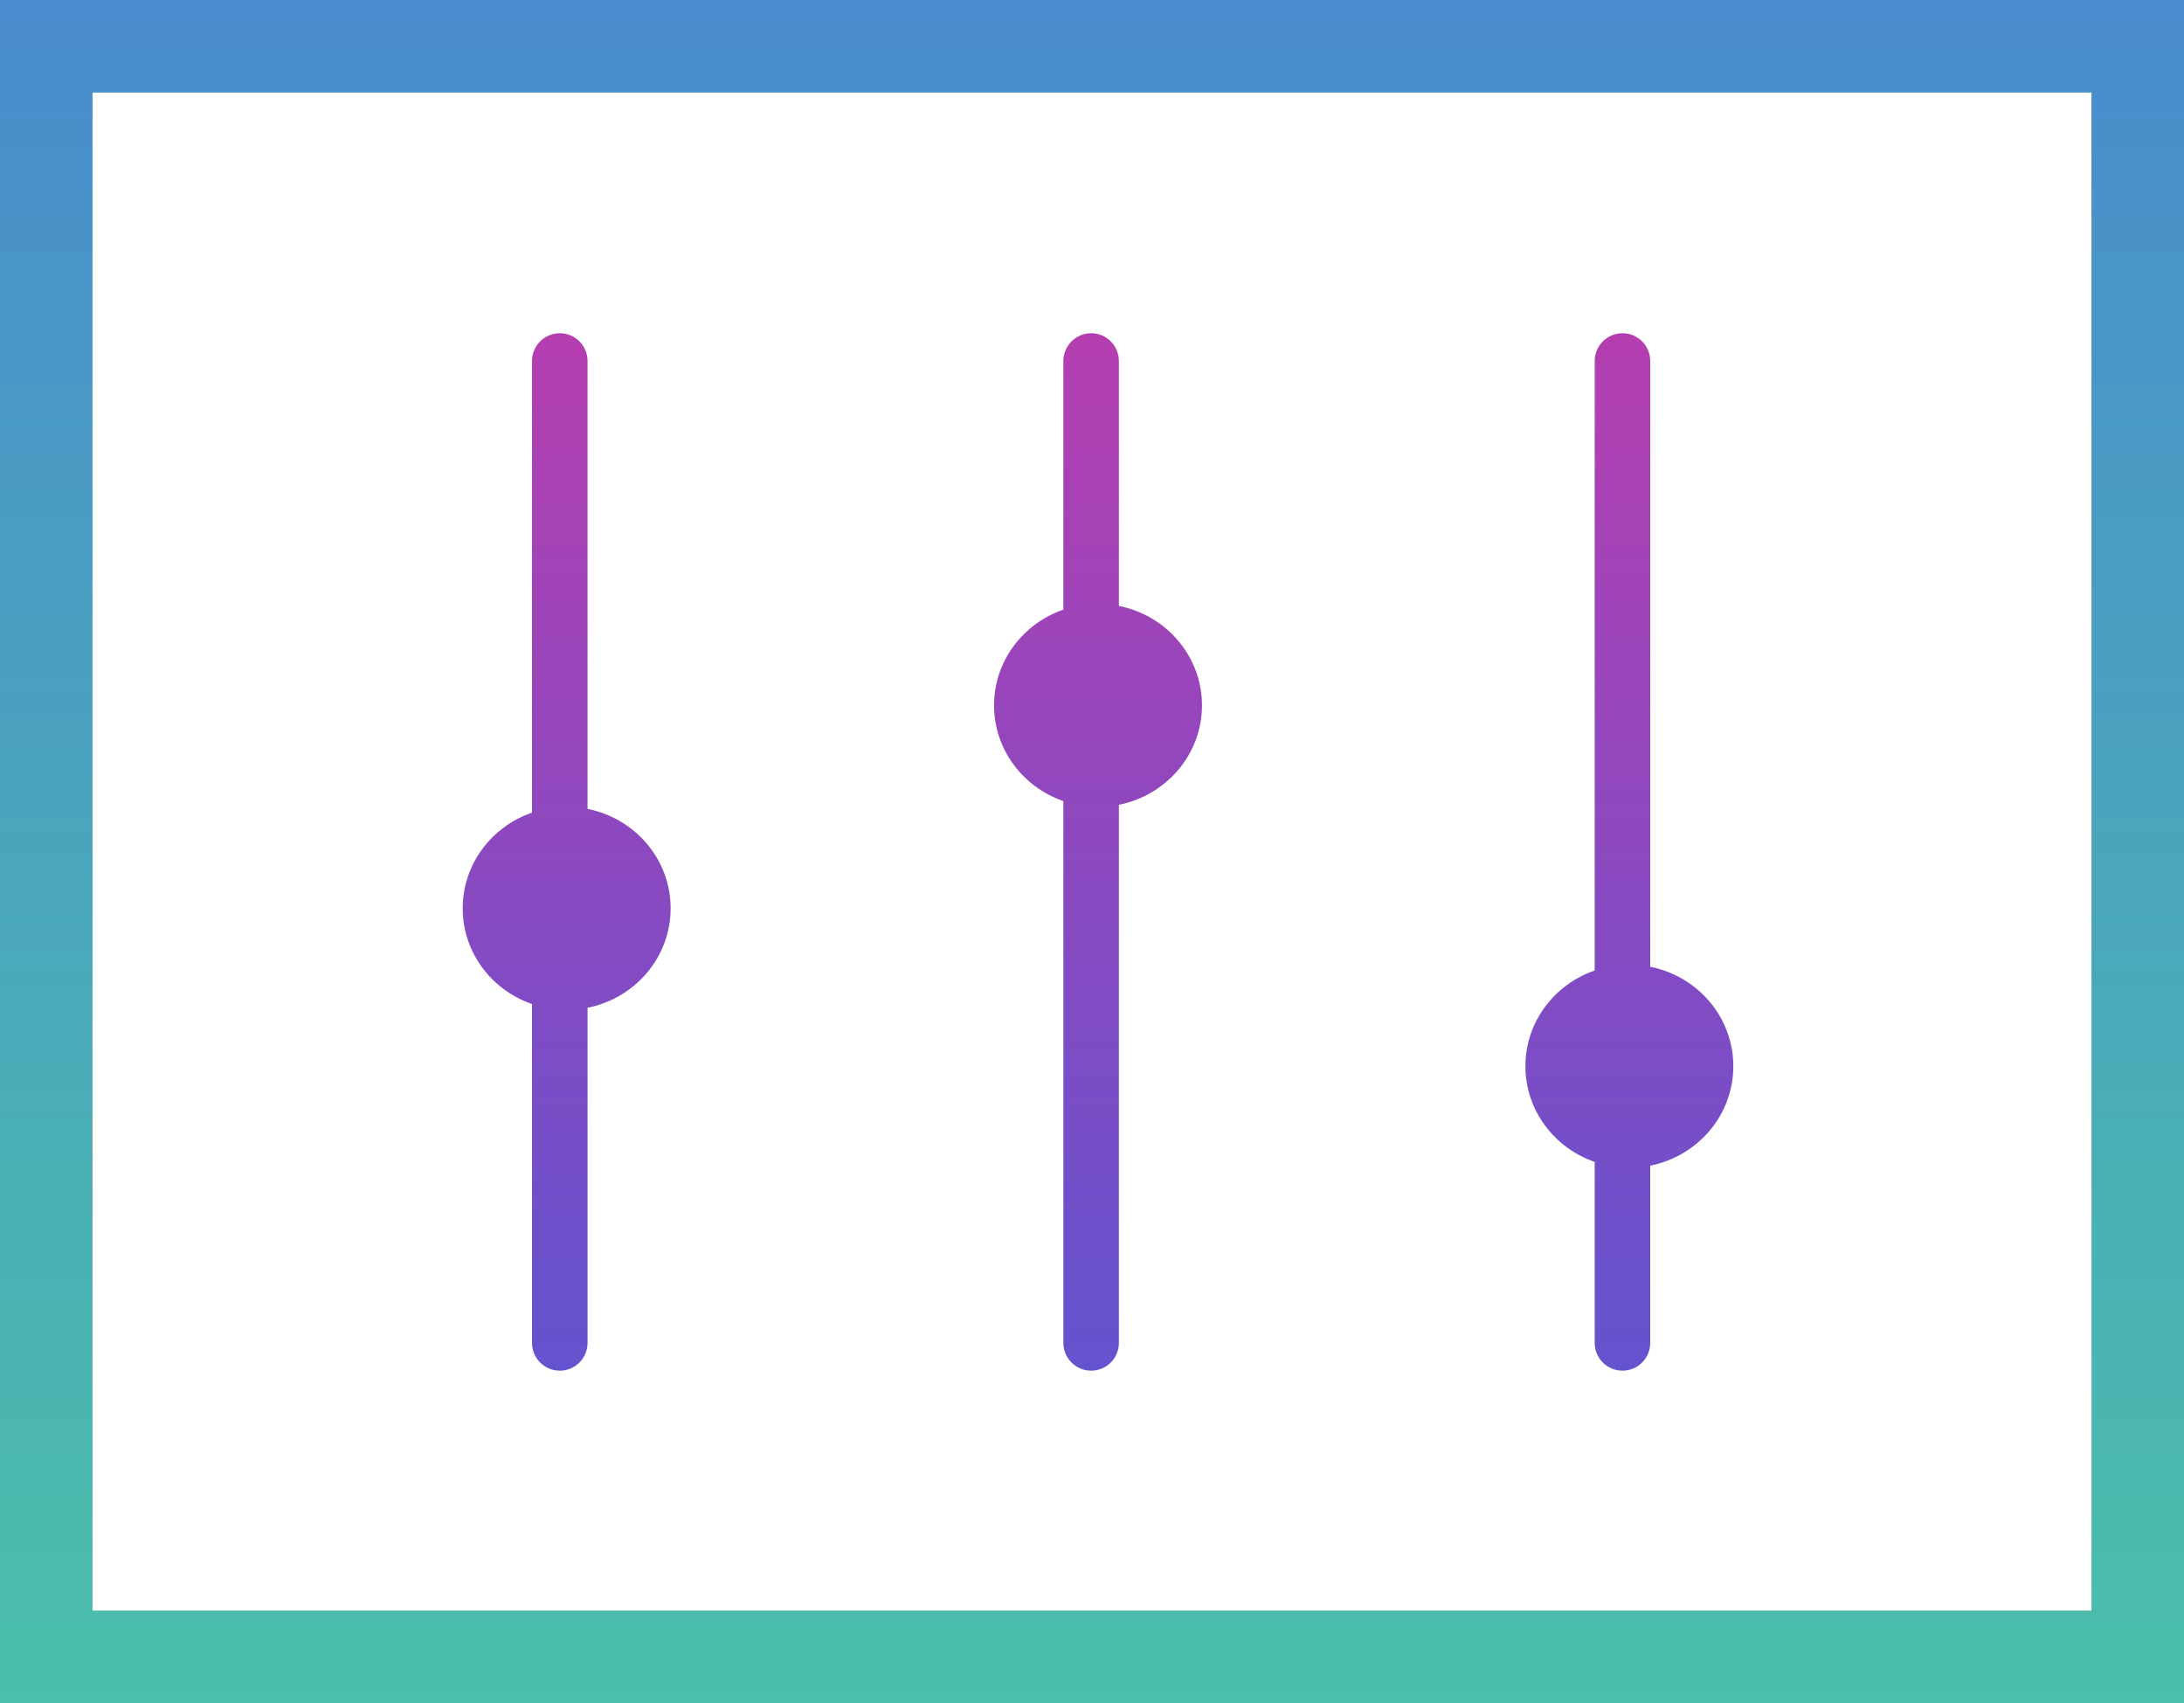 <svg width="118" height="92" viewBox="0 0 118 92" fill="none" xmlns="http://www.w3.org/2000/svg">
<rect x="2.5" y="2.5" width="113" height="87" stroke="url(#paint0_linear)" stroke-width="5"/>
<path fill-rule="evenodd" clip-rule="evenodd" d="M31.745 19.5C31.745 18.672 31.073 18 30.245 18C29.416 18 28.745 18.672 28.745 19.5L28.745 43.896C26.563 44.648 25 46.679 25 49.066C25 51.453 26.563 53.484 28.745 54.236L28.745 72.541C28.745 73.37 29.416 74.041 30.245 74.041C31.073 74.041 31.745 73.37 31.745 72.541L31.745 54.438C34.306 53.928 36.234 51.717 36.234 49.066C36.234 46.415 34.306 44.204 31.745 43.694L31.745 19.5ZM60.453 19.5C60.453 18.672 59.781 18 58.953 18C58.124 18 57.453 18.672 57.453 19.5V32.931C55.271 33.684 53.708 35.715 53.708 38.102C53.708 40.489 55.271 42.519 57.453 43.272L57.453 72.541C57.453 73.37 58.124 74.041 58.953 74.041C59.781 74.041 60.453 73.37 60.453 72.541L60.453 43.473C63.015 42.964 64.942 40.752 64.942 38.102C64.942 35.451 63.015 33.239 60.453 32.73V19.5ZM87.661 18C88.49 18 89.161 18.672 89.161 19.5V52.222C91.723 52.732 93.65 54.944 93.65 57.594C93.65 60.245 91.723 62.456 89.161 62.966V72.541C89.161 73.37 88.49 74.041 87.661 74.041C86.833 74.041 86.161 73.37 86.161 72.541V62.765C83.98 62.012 82.417 59.981 82.417 57.594C82.417 55.207 83.98 53.177 86.161 52.424V19.5C86.161 18.672 86.833 18 87.661 18Z" fill="url(#paint1_linear)"/>
<defs>
<linearGradient id="paint0_linear" x1="59" y1="0" x2="59" y2="92" gradientUnits="userSpaceOnUse">
<stop stop-color="#498CCE"/>
<stop offset="1" stop-color="#4BBFAA"/>
</linearGradient>
<linearGradient id="paint1_linear" x1="59.325" y1="18" x2="59.325" y2="74.041" gradientUnits="userSpaceOnUse">
<stop stop-color="#B43EB0"/>
<stop offset="1" stop-color="#6453CF"/>
</linearGradient>
</defs>
</svg>
